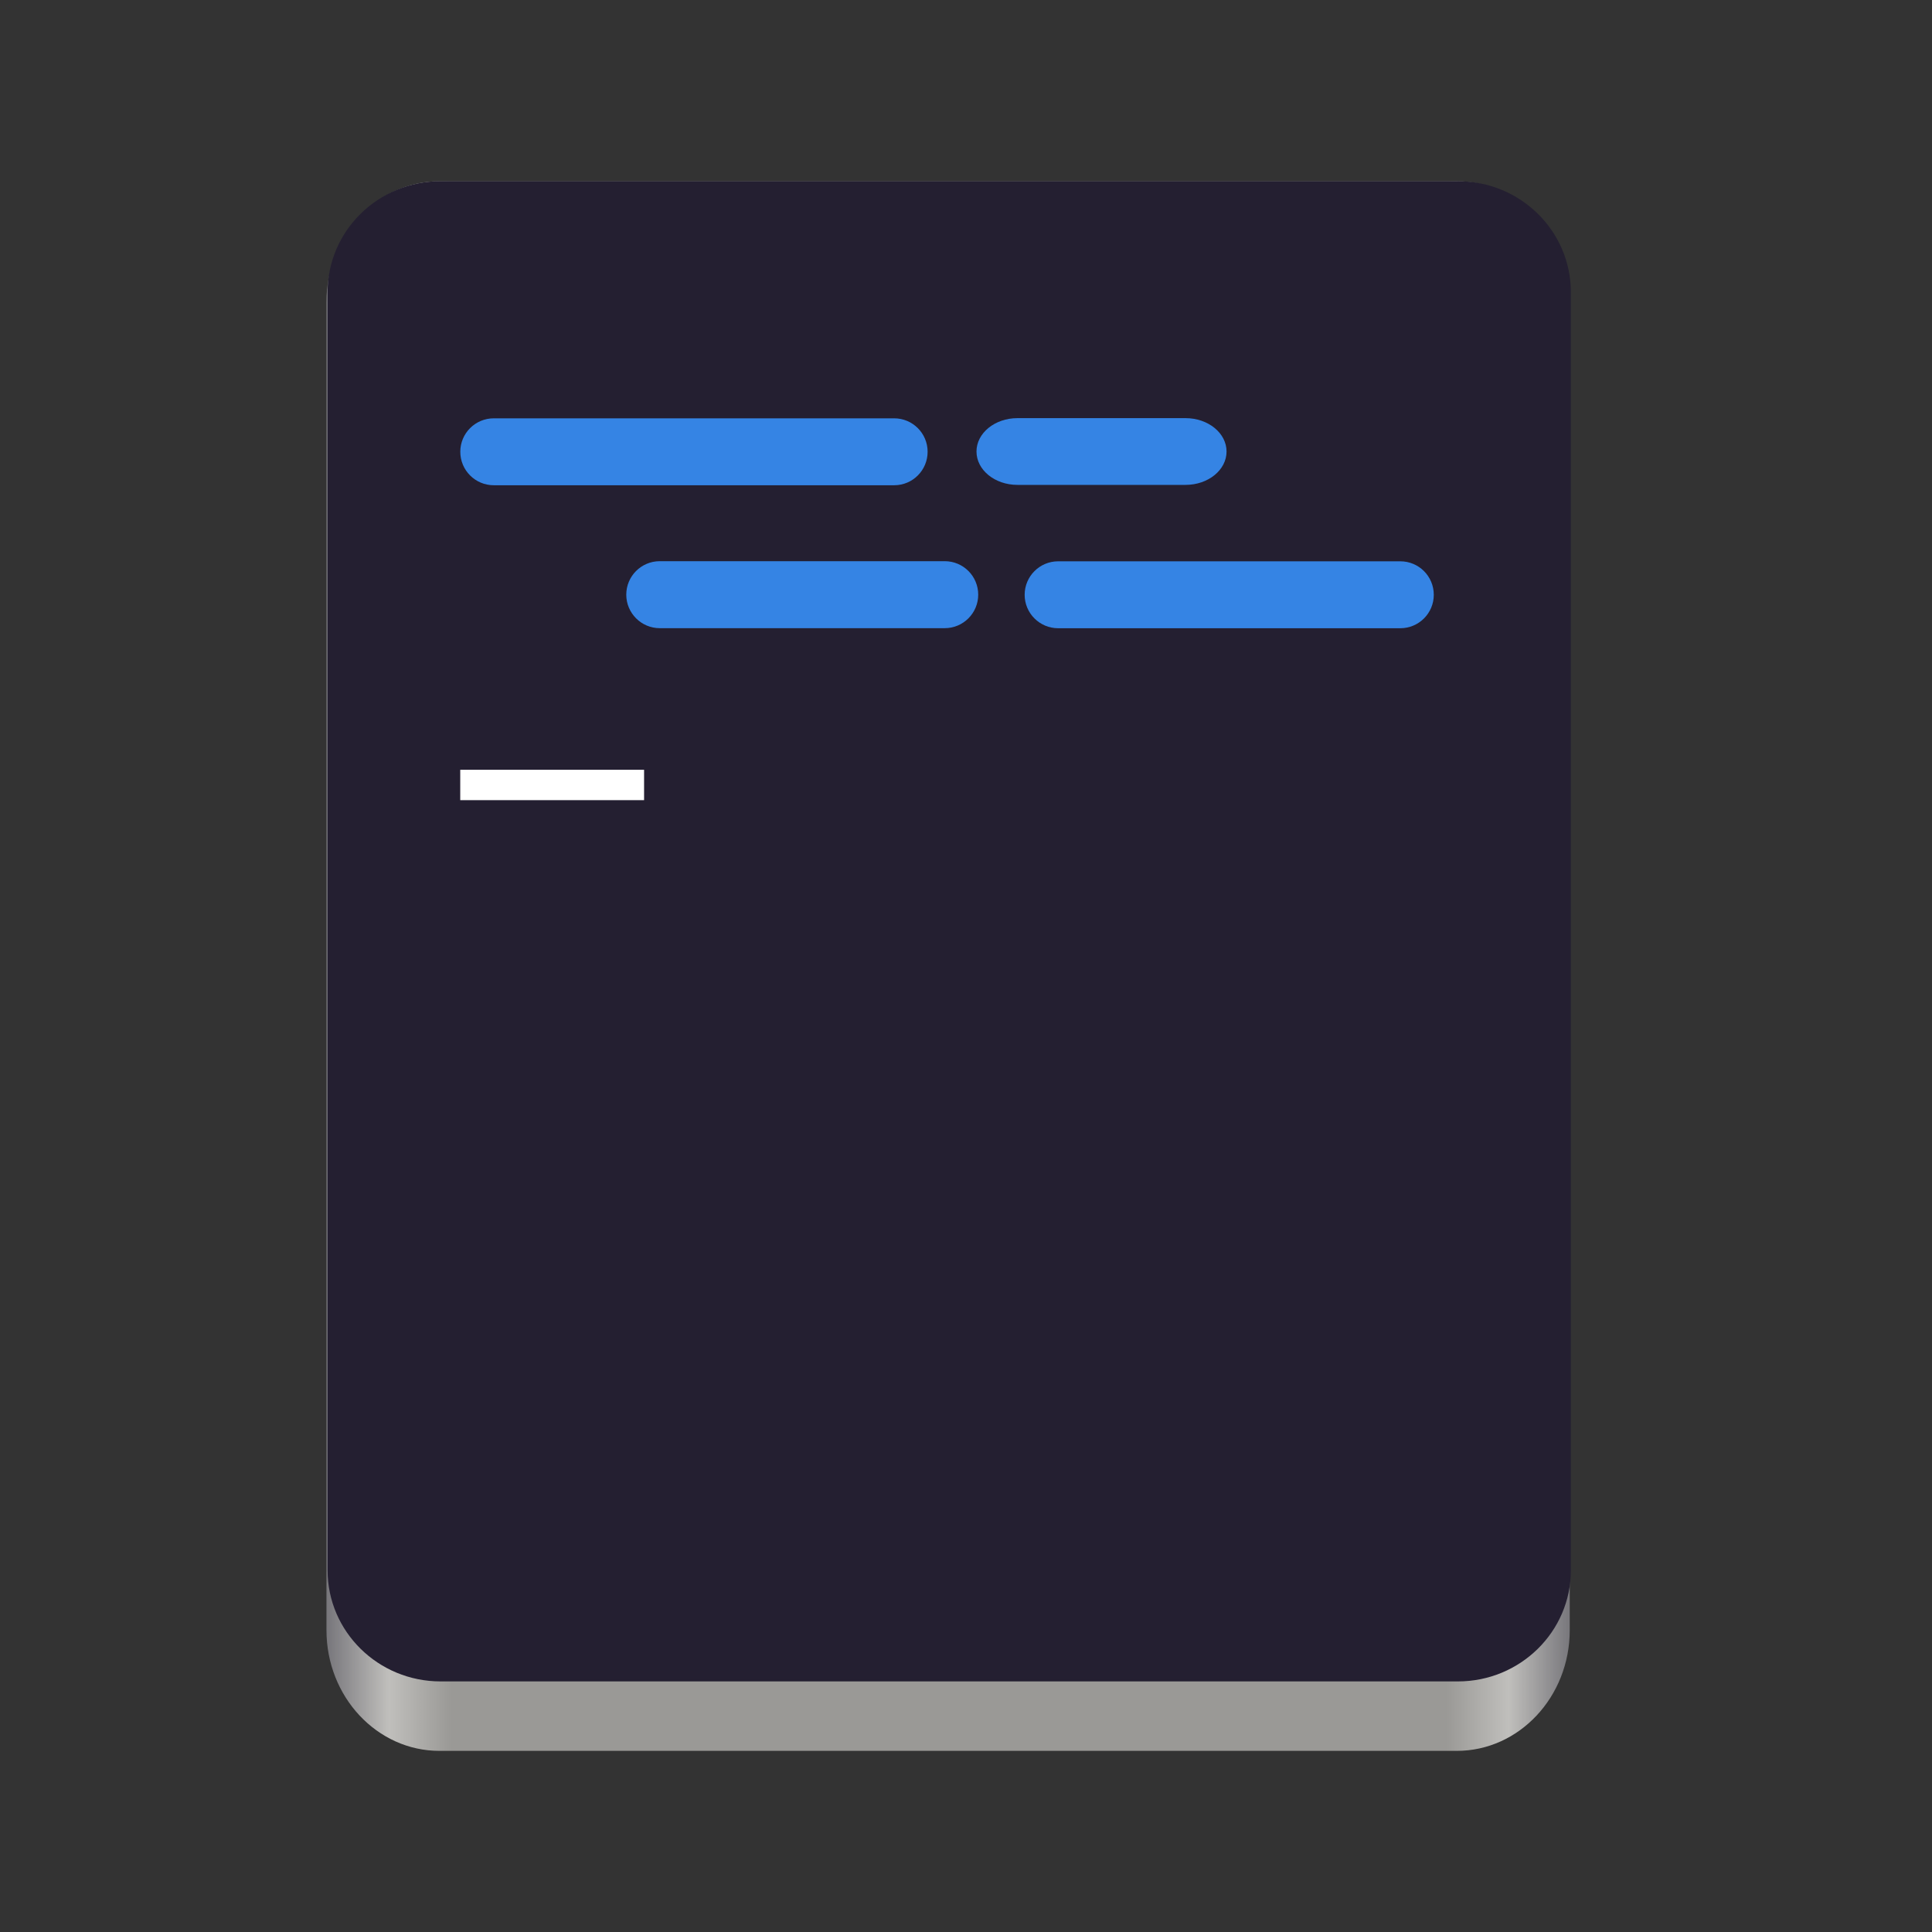 <?xml version="1.0" encoding="UTF-8"?>
<svg height="128px" viewBox="0 0 128 128" width="128px" xmlns="http://www.w3.org/2000/svg" xmlns:xlink="http://www.w3.org/1999/xlink">
    <rect x="0" y="0" width="128" height="128" fill="#333333" stroke="none"/>
    <linearGradient id="a" gradientTransform="matrix(0.184 0 0 0.342 5.339 269.731)" gradientUnits="userSpaceOnUse" x1="88.596" x2="536.596" y1="-449.394" y2="-449.394">
        <stop offset="0" stop-color="#77767b"/>
        <stop offset="0.05" stop-color="#c0bfbc"/>
        <stop offset="0.1" stop-color="#9a9996"/>
        <stop offset="0.9" stop-color="#9a9996"/>
        <stop offset="0.95" stop-color="#c0bfbc"/>
        <stop offset="1" stop-color="#77767b"/>
    </linearGradient>
    <path d="m 29.117 12.008 h 67.395 c 4.137 0 7.488 3.578 7.488 7.996 v 87.996 c 0 4.418 -3.352 8 -7.488 8 h -67.395 c -4.137 0 -7.488 -3.582 -7.488 -8 v -87.996 c 0 -4.418 3.352 -7.996 7.488 -7.996 z m 0 0" fill="url(#a)"/>
    <path d="m 29.191 12.004 h 67.395 c 4.137 0 7.488 3.293 7.488 7.359 v 84.672 c 0 4.066 -3.352 7.363 -7.488 7.363 h -67.395 c -4.137 0 -7.488 -3.297 -7.488 -7.363 v -84.672 c 0 -4.066 3.352 -7.359 7.488 -7.359 z m 0 0" fill="#241f31"/>
    <path d="m 70.105 37.188 h 22.668 c 1.227 0 2.219 0.992 2.219 2.219 c 0 1.223 -0.992 2.215 -2.219 2.215 h -22.668 c -1.223 0 -2.219 -0.992 -2.219 -2.215 c 0 -1.227 0.996 -2.219 2.219 -2.219 z m 0 0" fill="#3584e4"/>
    <path d="m 30.492 51 h 12.18 v 2.012 h -12.18 z m 0 0" fill="#ffffff"/>
    <g fill="#3584e4">
        <path d="m 67.406 27.703 h 11.141 c 1.5 0 2.715 0.992 2.715 2.211 c 0 1.223 -1.215 2.211 -2.715 2.211 h -11.141 c -1.496 0 -2.711 -0.988 -2.711 -2.211 c 0 -1.219 1.215 -2.211 2.711 -2.211 z m 0 0"/>
        <path d="m 32.715 27.715 h 26.527 c 1.223 0 2.215 0.992 2.215 2.215 c 0 1.227 -0.992 2.219 -2.215 2.219 h -26.527 c -1.227 0 -2.219 -0.992 -2.219 -2.219 c 0 -1.223 0.992 -2.215 2.219 -2.215 z m 0 0"/>
        <path d="m 43.711 37.18 h 18.879 c 1.227 0 2.219 0.992 2.219 2.219 c 0 1.223 -0.992 2.219 -2.219 2.219 h -18.879 c -1.223 0 -2.219 -0.996 -2.219 -2.219 c 0 -1.227 0.996 -2.219 2.219 -2.219 z m 0 0"/>
    </g>
</svg>
